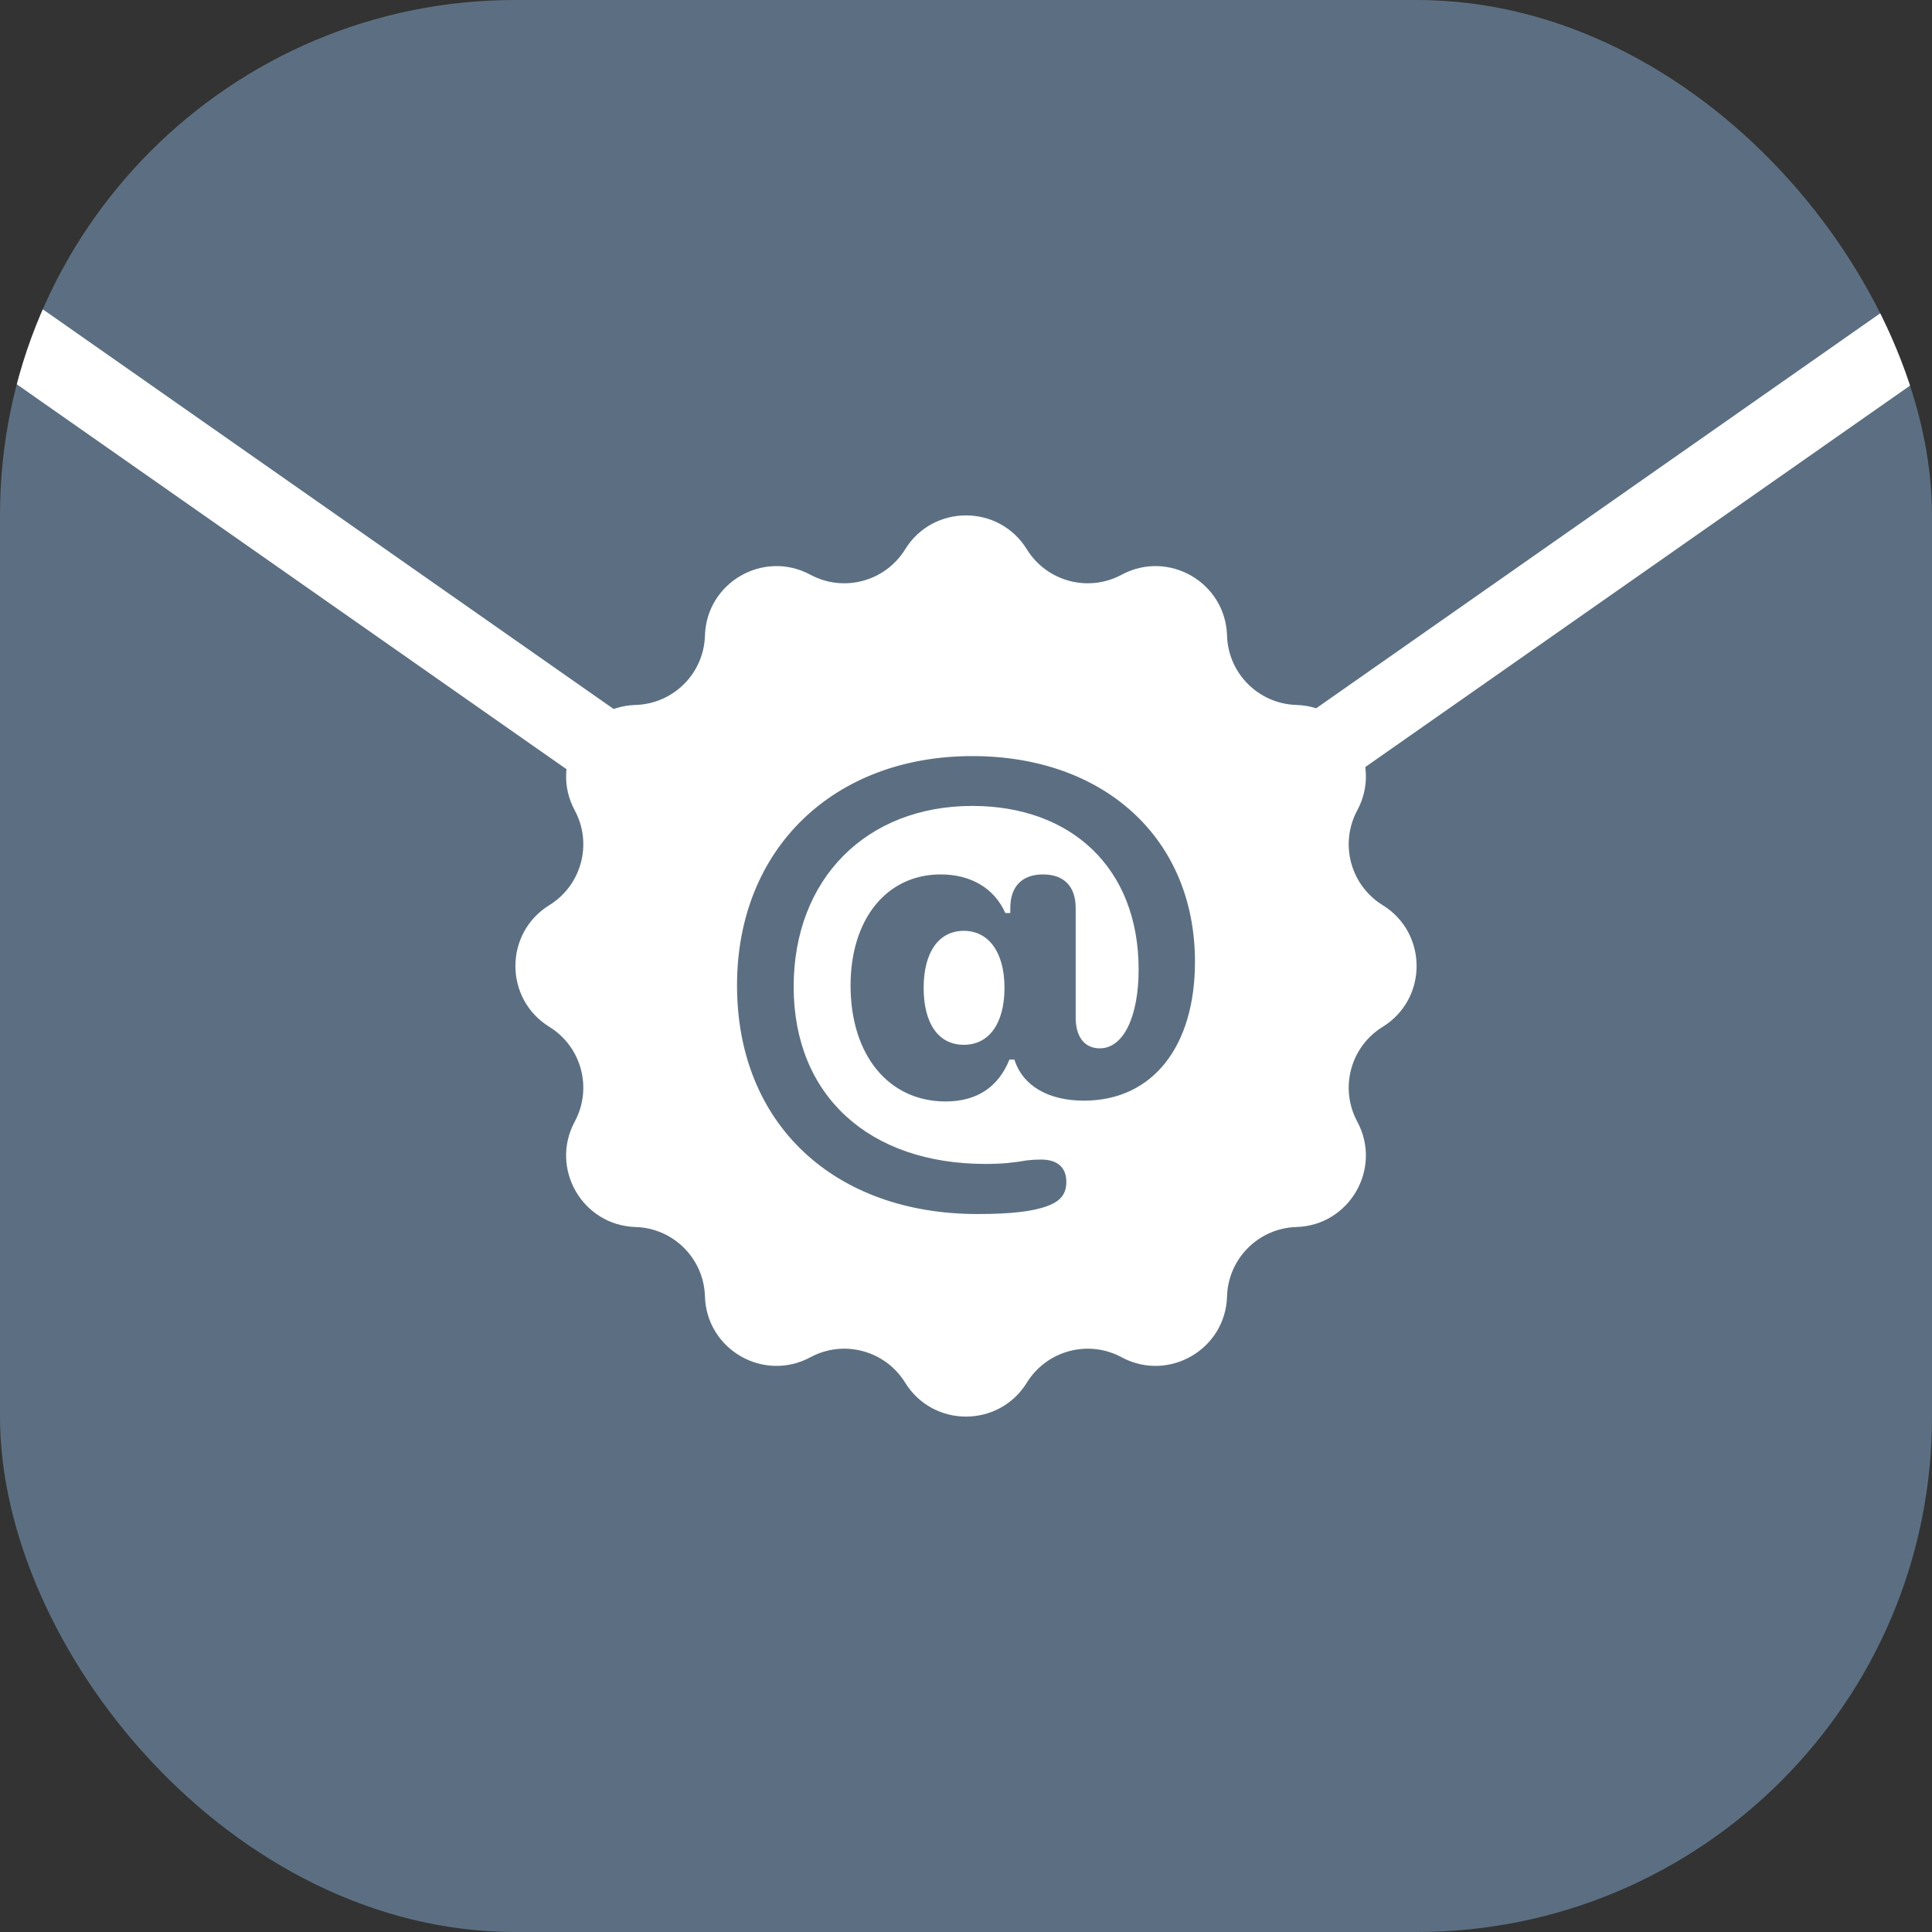 <svg width="60" height="60" viewBox="0 0 60 60" fill="none" xmlns="http://www.w3.org/2000/svg">
<rect x="0" y="0" width="60" height="60" fill="#333333" stroke="none"/>
<g clip-path="url(#clip0_21290_16859)">
<rect width="60" height="60" rx="16" fill="#5C6F82"/>
<path fill-rule="evenodd" clip-rule="evenodd" d="M31.89 17.06C31.022 15.655 28.978 15.655 28.11 17.06C27.492 18.06 26.202 18.406 25.167 17.849C23.713 17.065 21.942 18.087 21.893 19.739C21.859 20.914 20.914 21.858 19.739 21.893C18.088 21.942 17.066 23.712 17.849 25.166C18.407 26.202 18.061 27.492 17.061 28.11C15.655 28.978 15.655 31.021 17.061 31.89C18.061 32.507 18.407 33.797 17.849 34.833C17.066 36.287 18.088 38.057 19.739 38.106C20.914 38.141 21.859 39.085 21.893 40.261C21.942 41.912 23.713 42.934 25.167 42.151C26.202 41.593 27.492 41.939 28.11 42.939C28.978 44.345 31.022 44.345 31.89 42.939C32.508 41.939 33.798 41.593 34.833 42.151C36.288 42.934 38.058 41.912 38.107 40.261C38.141 39.085 39.086 38.141 40.261 38.106C41.912 38.057 42.934 36.287 42.151 34.833C41.594 33.797 41.939 32.507 42.94 31.89C44.345 31.021 44.345 28.978 42.94 28.11C41.939 27.492 41.594 26.202 42.151 25.166C42.934 23.712 41.912 21.942 40.261 21.893C39.086 21.858 38.141 20.914 38.107 19.739C38.058 18.087 36.288 17.065 34.833 17.849C33.798 18.406 32.508 18.06 31.89 17.06ZM30.359 37.703C25.928 37.703 22.889 34.93 22.889 30.601C22.889 26.365 25.885 23.481 30.196 23.481C34.294 23.481 37.111 26.041 37.111 29.869C37.111 32.489 35.805 34.182 33.662 34.182C32.561 34.182 31.759 33.722 31.503 32.906H31.349C31.007 33.756 30.341 34.207 29.368 34.207C27.593 34.207 26.415 32.761 26.415 30.609C26.415 28.534 27.541 27.156 29.215 27.156C30.145 27.156 30.879 27.581 31.221 28.355H31.375V28.202C31.375 27.53 31.742 27.156 32.39 27.156C33.048 27.156 33.406 27.53 33.406 28.202V31.596C33.406 32.2 33.679 32.557 34.157 32.557C34.892 32.557 35.361 31.57 35.361 30.107C35.361 26.951 33.261 25.029 30.196 25.029C26.91 25.029 24.648 27.292 24.648 30.643C24.648 34.02 26.987 36.147 30.606 36.147C31.144 36.147 31.503 36.104 31.895 36.036C32.049 36.019 32.185 36.011 32.331 36.011C32.868 36.011 33.116 36.283 33.116 36.7C33.116 37.074 32.945 37.295 32.544 37.448C32.1 37.618 31.426 37.703 30.359 37.703ZM28.685 30.677C28.685 31.791 29.146 32.447 29.932 32.447C30.717 32.447 31.195 31.783 31.195 30.677C31.195 29.58 30.709 28.908 29.932 28.908C29.155 28.908 28.685 29.571 28.685 30.677Z" fill="white"/>
<path fill-rule="evenodd" clip-rule="evenodd" d="M73.414 0.658C73.039 0.122 72.374 -0.06 71.929 0.251L39.37 23.05C38.925 23.361 38.869 24.048 39.244 24.584C39.62 25.121 40.285 25.303 40.729 24.991L73.289 2.193C73.733 1.882 73.79 1.195 73.414 0.658Z" fill="white"/>
<path fill-rule="evenodd" clip-rule="evenodd" d="M-13.516 0.658C-13.14 0.122 -12.468 -0.055 -12.014 0.263L21.214 23.529C21.668 23.847 21.731 24.54 21.356 25.076C20.98 25.612 20.308 25.789 19.854 25.471L-13.374 2.205C-13.828 1.887 -13.891 1.195 -13.516 0.658Z" fill="white"/>
</g>
<defs>
<clipPath id="clip0_21290_16859">
<rect width="60" height="60" rx="16" fill="white"/>
</clipPath>
</defs>
</svg>
